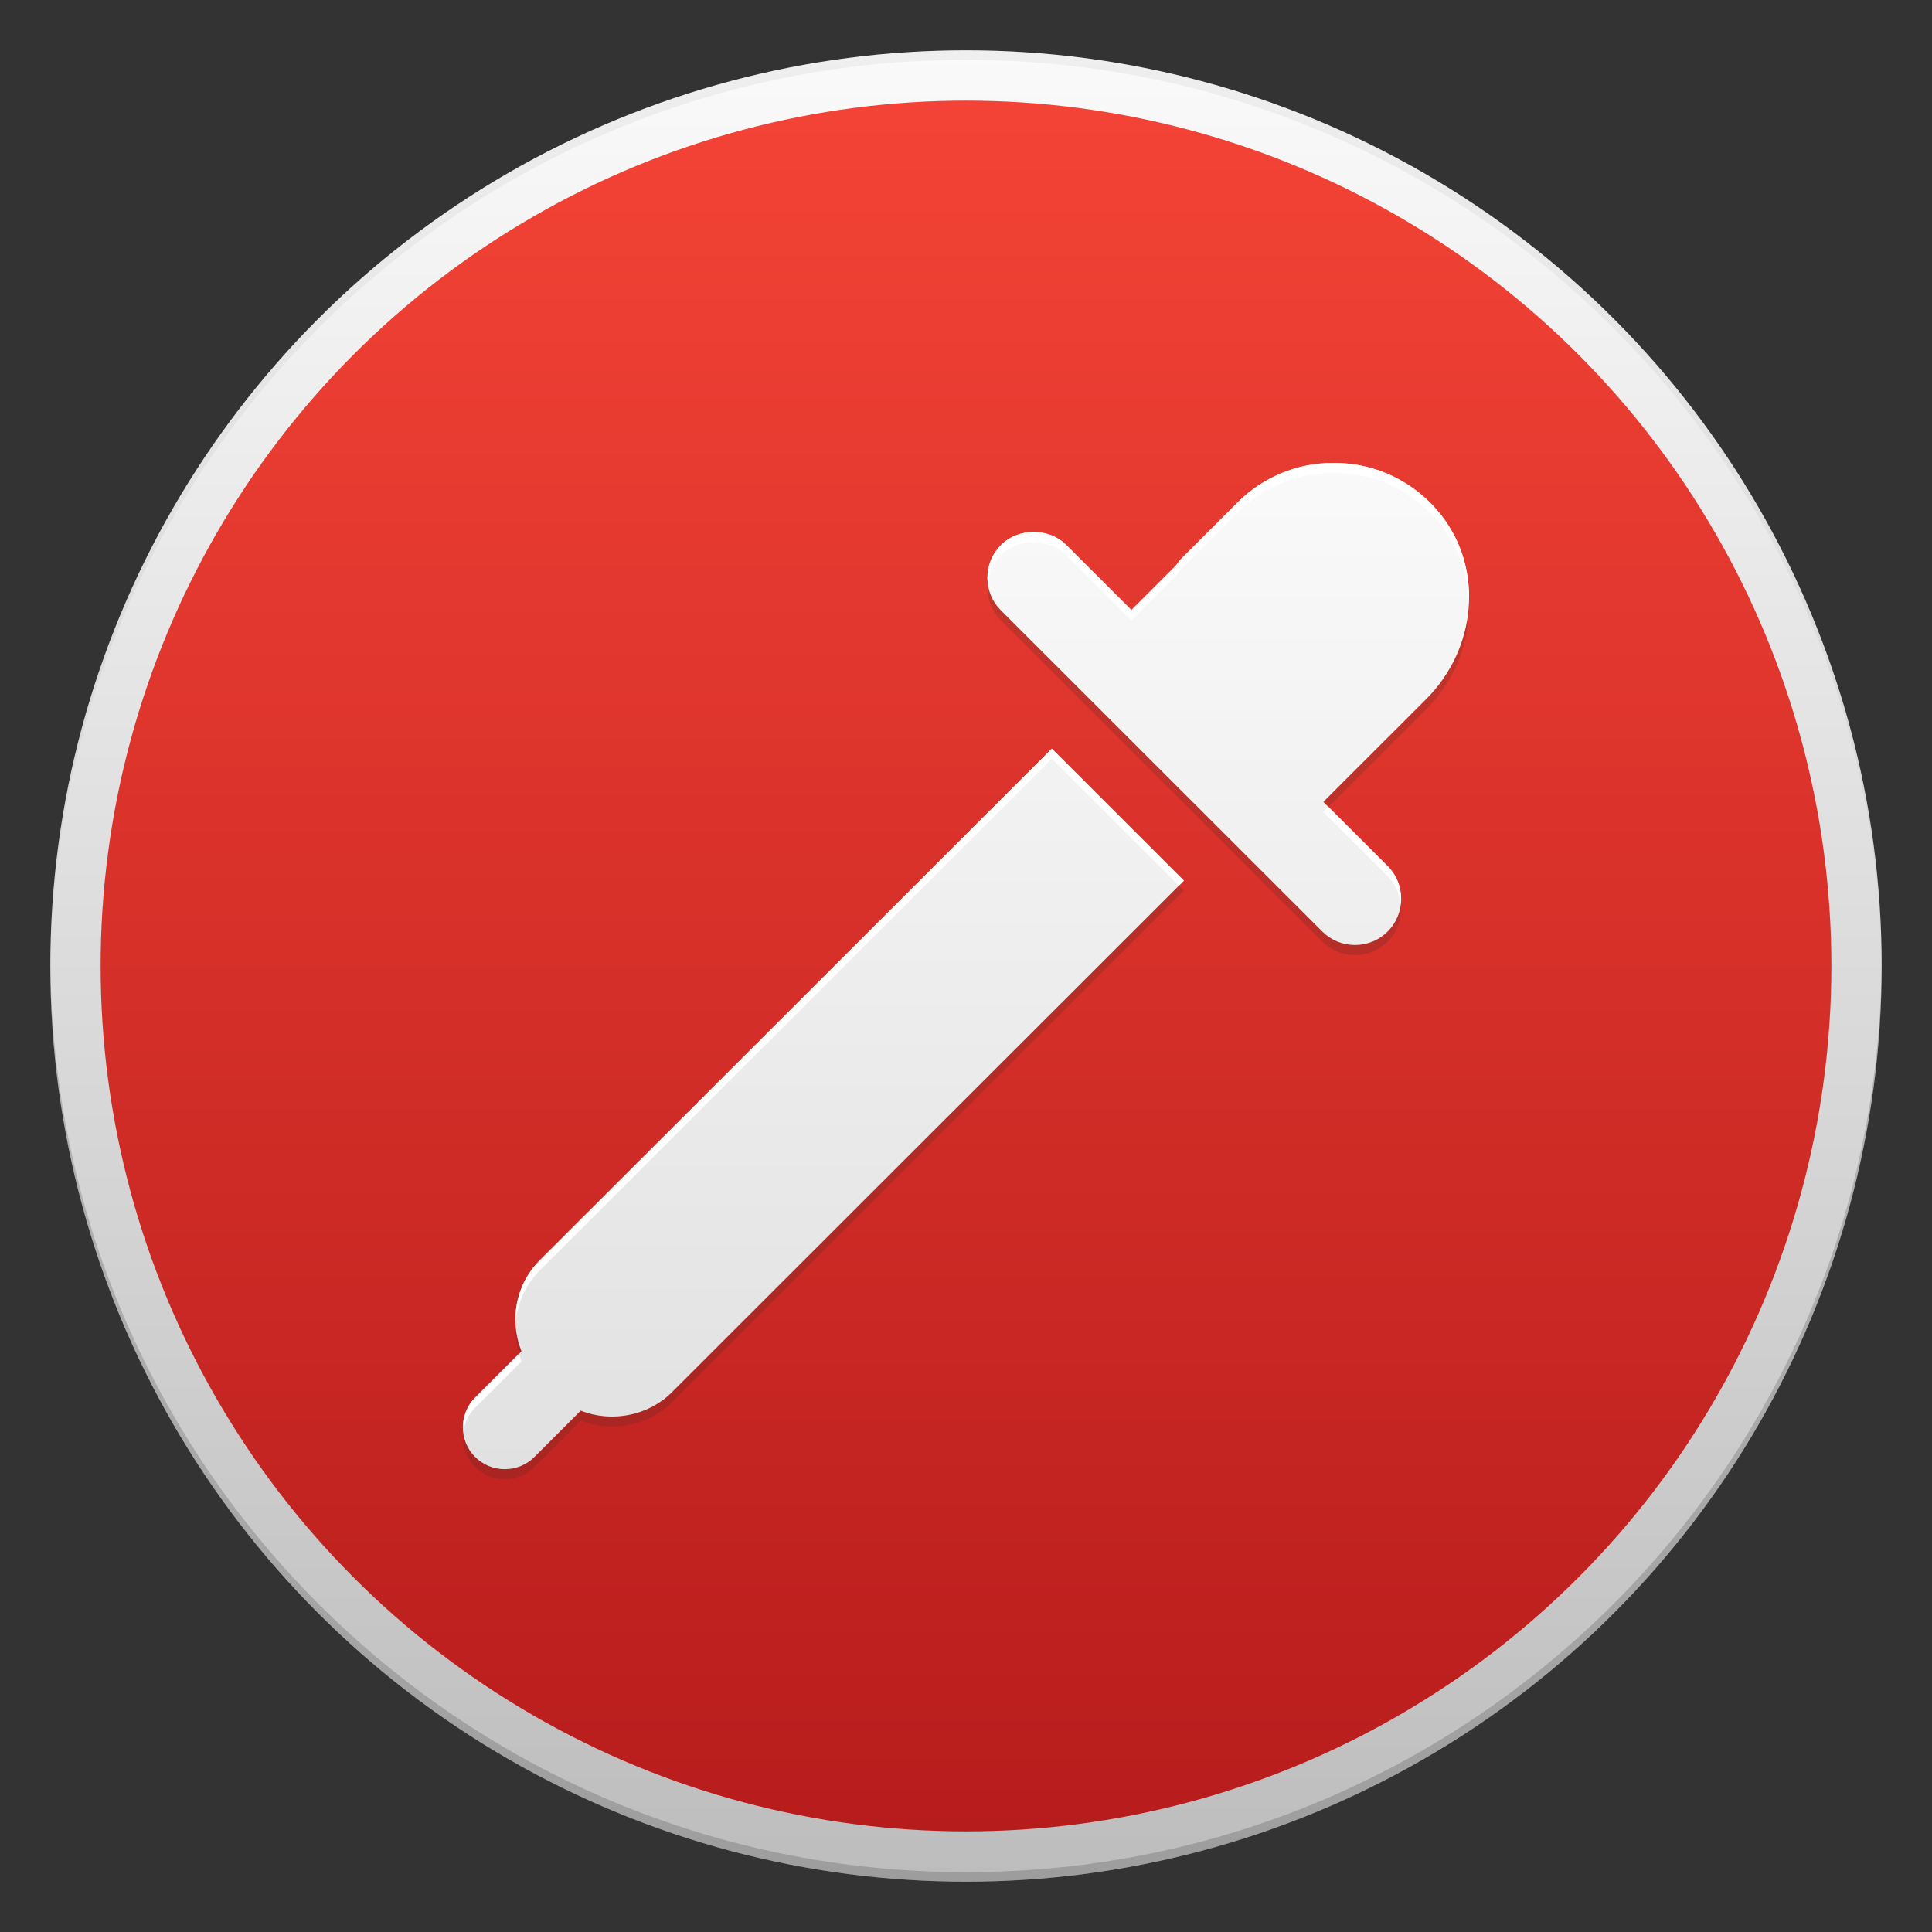 <?xml version="1.0" encoding="utf-8"?>
<!-- Generator: Adobe Illustrator 18.1.1, SVG Export Plug-In . SVG Version: 6.00 Build 0)  -->
<svg version="1.1" id="Icon" xmlns="http://www.w3.org/2000/svg" xmlns:xlink="http://www.w3.org/1999/xlink" x="0px" y="0px"
	 viewBox="0 0 48 48" enable-background="new 0 0 48 48" xml:space="preserve">
<rect x="0" y="0" width="48" height="48" fill="#333333" stroke="none"/>
<g id="Outer_Circle">
	<linearGradient id="Outer_Circle_2_" gradientUnits="userSpaceOnUse" x1="24" y1="1.25" x2="24" y2="46.75">
		<stop  offset="0" style="stop-color:#FAFAFA"/>
		<stop  offset="1" style="stop-color:#BDBDBD"/>
	</linearGradient>
	<circle id="Outer_Circle_1_" fill="url(#Outer_Circle_2_)" cx="24" cy="24" r="22.75"/>
	<g>
		<path id="Circle_Shade" opacity="0.2" fill="#202020" d="M24,46.513c-12.525,0-22.685-10.122-22.748-22.632
			c0,0.04-0.002,0.079-0.002,0.118c0,12.564,10.186,22.75,22.75,22.75S46.75,36.564,46.75,24c0-0.04-0.001-0.079-0.002-0.118
			C46.685,36.391,36.525,46.513,24,46.513z"/>
		<path id="Circle_Tint" opacity="0.05" fill="#202020" d="M24,1.487c12.525,0,22.685,10.122,22.748,22.632
			c0-0.04,0.002-0.079,0.002-0.118C46.75,11.436,36.564,1.25,24,1.25S1.25,11.436,1.25,24c0,0.04,0.001,0.079,0.002,0.118
			C1.315,11.609,11.475,1.487,24,1.487z"/>
	</g>
</g>
<linearGradient id="Inner_Circle_1_" gradientUnits="userSpaceOnUse" x1="24" y1="2.5" x2="24" y2="45.5">
	<stop  offset="0" style="stop-color:#F44336"/>
	<stop  offset="1" style="stop-color:#B71C1C"/>
</linearGradient>
<circle id="Inner_Circle" fill="url(#Inner_Circle_1_)" cx="24" cy="24" r="21.5"/>
<g id="Glyph_Shade">
	<g opacity="0.2">
		<path fill="#3E2723" d="M12.901,33.627L12.901,33.627l0.054-0.054c-0.003-0.008-0.005-0.017-0.008-0.026
			c-0.083-0.215-0.126-0.438-0.137-0.661c-0.017,0.248,0.014,0.5,0.086,0.745L12.901,33.627z"/>
		<path fill="#3E2723" d="M26.475,24.816l-0.61,0.609l-9.176,9.169c-0.58,0.579-1.494,0.758-2.26,0.452l-0.432,0.431l-0.719,0.719
			c-0.196,0.196-0.458,0.304-0.737,0.304c-0.279,0-0.541-0.108-0.737-0.304c-0.171-0.171-0.266-0.388-0.293-0.612
			c-0.037,0.307,0.058,0.627,0.293,0.862c0.196,0.196,0.458,0.304,0.737,0.304c0.279,0,0.541-0.108,0.737-0.304l0.719-0.719
			l0.432-0.431c0.767,0.306,1.68,0.127,2.26-0.452l9.176-9.169l0.61-0.609l2.939-2.937l-0.125-0.125L26.475,24.816z"/>
	</g>
	<g opacity="0.2">
		<path fill="#3E2723" d="M34.477,23.143c-0.216,0.216-0.505,0.335-0.812,0.335c-0.308,0-0.596-0.119-0.812-0.335l-7.984-7.978
			c-0.186-0.186-0.296-0.427-0.324-0.687c-0.005,0.042-0.012,0.083-0.012,0.125c0,0.307,0.119,0.596,0.336,0.812l7.984,7.978
			c0.216,0.216,0.505,0.335,0.812,0.335c0.307,0,0.596-0.119,0.812-0.335c0.256-0.256,0.361-0.603,0.324-0.937
			C34.773,22.707,34.669,22.951,34.477,23.143z"/>
		<path fill="#3E2723" d="M35.431,17.372l-2.552,2.55l0.125,0.125l2.427-2.425c0.739-0.739,1.099-1.717,1.064-2.671
			C36.463,15.824,36.105,16.698,35.431,17.372z"/>
	</g>
</g>
<g id="Glyph">
	<linearGradient id="SVGID_1_" gradientUnits="userSpaceOnUse" x1="30.516" y1="11.333" x2="30.516" y2="37.534">
		<stop  offset="0" style="stop-color:#FAFAFA"/>
		<stop  offset="1" style="stop-color:#E0E0E0"/>
	</linearGradient>
	<path fill="url(#SVGID_1_)" d="M35.817,12.811c-0.647-0.833-1.624-1.311-2.68-1.311c-0.907,0-1.757,0.351-2.394,0.987L29.329,13.9
		l-0.122,0.159l-1.098,1.097l-1.617-1.615c-0.432-0.432-1.193-0.432-1.624,0c-0.216,0.216-0.336,0.504-0.336,0.812
		c0,0.307,0.119,0.596,0.336,0.812l7.984,7.978c0.216,0.216,0.505,0.335,0.812,0.335s0.596-0.119,0.812-0.335
		c0.448-0.448,0.448-1.176,0-1.624l-1.598-1.597l2.552-2.55C36.692,16.112,36.858,14.151,35.817,12.811z"/>
	<linearGradient id="SVGID_2_" gradientUnits="userSpaceOnUse" x1="20.457" y1="11.333" x2="20.457" y2="37.534">
		<stop  offset="0" style="stop-color:#FAFAFA"/>
		<stop  offset="1" style="stop-color:#E0E0E0"/>
	</linearGradient>
	<path fill="url(#SVGID_2_)" d="M15.371,29.353l-1.964,1.962c-0.584,0.584-0.759,1.463-0.46,2.233l0,0
		c0.003,0.008,0.005,0.017,0.008,0.026l-0.054,0.054l0,0l-0.397,0.396l0,0l-0.7,0.7c-0.407,0.406-0.407,1.067,0,1.473
		c0.196,0.196,0.458,0.304,0.737,0.304c0.279,0,0.541-0.108,0.737-0.304l0.719-0.719l0.431-0.431c0.767,0.306,1.68,0.127,2.26-0.452
		l9.176-9.169l0,0l0.61-0.609l0,0l2.939-2.937l-3.282-3.28l-2.936,2.934l-0.609,0.609L17.7,27.026L15.371,29.353z"/>
</g>
<g id="Glyph_Tint">
	<g>
		<path fill="#FFFFFF" d="M13.408,31.565l1.964-1.962l2.329-2.327l4.887-4.883l0.609-0.609l2.936-2.934l3.157,3.155l0.125-0.125
			l-3.282-3.28l-2.936,2.934l-0.609,0.609L17.7,27.026l-2.329,2.327l-1.964,1.962c-0.421,0.421-0.626,0.996-0.598,1.572
			C12.844,32.397,13.048,31.925,13.408,31.565z"/>
		<path fill="#FFFFFF" d="M11.805,34.973l0.7-0.7l0.397-0.396l0,0l0.054-0.054c-0.003-0.008-0.005-0.017-0.008-0.026
			c-0.021-0.054-0.034-0.11-0.051-0.166l-0.392,0.392l-0.7,0.7c-0.235,0.235-0.33,0.554-0.293,0.861
			C11.539,35.361,11.634,35.144,11.805,34.973z"/>
	</g>
	<g>
		<path fill="#FFFFFF" d="M24.868,13.791c0.432-0.432,1.193-0.432,1.624,0l1.617,1.615l1.098-1.097l0.121-0.159l1.414-1.413
			c0.637-0.636,1.487-0.987,2.394-0.987c1.056,0,2.033,0.478,2.68,1.311c0.431,0.555,0.652,1.216,0.677,1.89
			c0.027-0.759-0.193-1.517-0.677-2.14c-0.647-0.833-1.624-1.311-2.68-1.311c-0.907,0-1.757,0.351-2.394,0.987L29.329,13.9
			l-0.121,0.159l-1.098,1.097l-1.617-1.615c-0.432-0.432-1.193-0.432-1.624,0c-0.216,0.216-0.336,0.504-0.336,0.812
			c0,0.042,0.008,0.083,0.012,0.125C24.572,14.218,24.682,13.977,24.868,13.791z"/>
		<path fill="#FFFFFF" d="M33.004,20.048l-0.125,0.125l1.598,1.597c0.192,0.192,0.297,0.436,0.324,0.687
			c0.036-0.334-0.068-0.681-0.324-0.937L33.004,20.048z"/>
	</g>
</g>
</svg>
